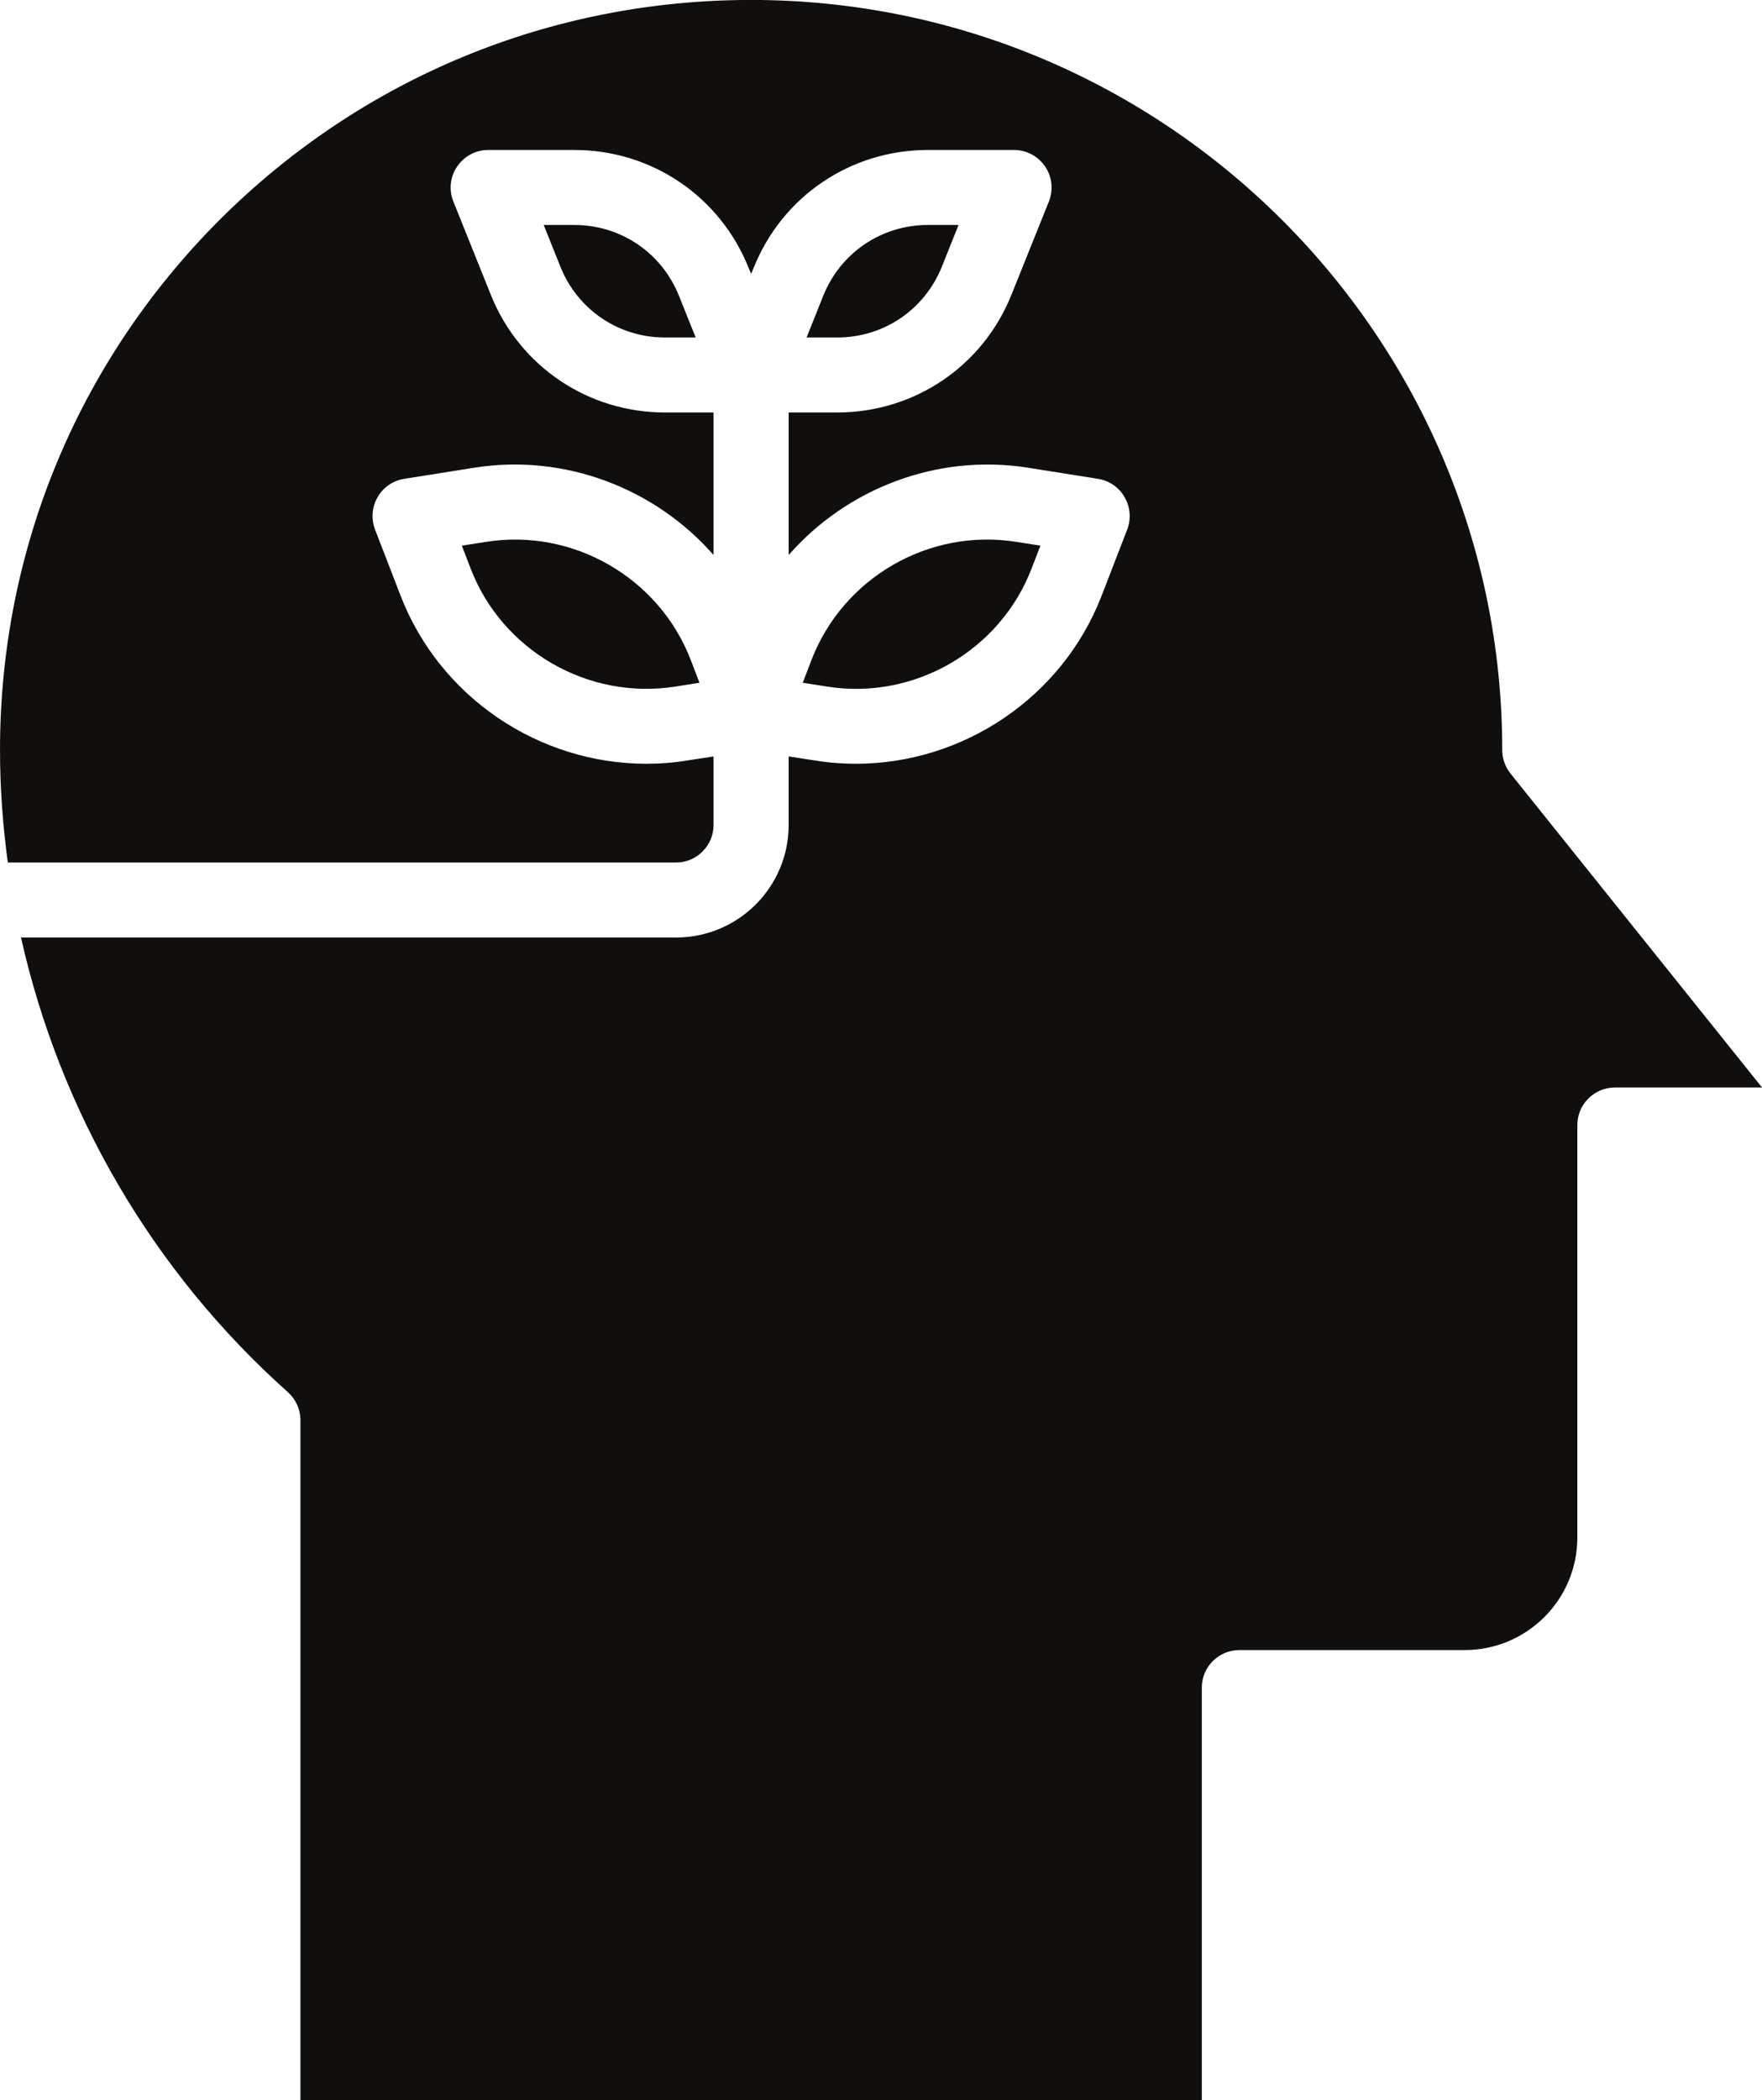 <svg xmlns="http://www.w3.org/2000/svg" xmlns:xlink="http://www.w3.org/1999/xlink" zoomAndPan="magnify" preserveAspectRatio="xMidYMid meet" version="1.0" viewBox="319.87 618.36 170.56 203.25"><defs><clipPath id="5511c4a50a"><path d="M 319.621 618.355 L 490.621 618.355 L 490.621 821.605 L 319.621 821.605 Z M 319.621 618.355 " clip-rule="nonzero"/></clipPath></defs><path fill="#100f0d" d="M 419.73 673.379 L 420.582 671.168 L 418.238 670.801 C 409.789 669.465 401.496 674.273 398.43 682.211 L 397.574 684.438 L 399.934 684.809 C 408.355 686.141 416.676 681.332 419.73 673.379 " fill-opacity="1" fill-rule="nonzero"/><g clip-path="url(#5511c4a50a)"><path fill="#100f0d" d="M 472.555 727.242 C 472.555 725.242 474.188 723.609 476.191 723.609 L 490.434 723.609 L 466.078 693.215 C 465.566 692.574 465.285 691.77 465.285 690.945 C 465.285 650.922 432.664 618.355 392.578 618.355 C 373.152 618.355 354.891 625.914 341.156 639.609 C 327.441 653.32 319.871 671.551 319.871 690.945 C 319.871 694.605 320.141 698.246 320.625 701.836 L 385.309 701.836 C 387.309 701.836 388.941 700.203 388.941 698.203 L 388.941 691.57 L 386.359 691.965 C 385.051 692.18 383.746 692.277 382.438 692.277 C 372.07 692.277 362.445 685.871 358.637 675.988 L 356.168 669.594 C 355.785 668.574 355.871 667.426 356.422 666.477 C 356.961 665.523 357.914 664.875 358.992 664.703 L 365.781 663.625 C 374.57 662.234 383.305 665.641 388.941 672.074 L 388.941 658.281 L 384.242 658.281 C 376.773 658.281 370.141 653.801 367.371 646.867 L 363.75 637.852 C 363.309 636.73 363.438 635.469 364.121 634.477 C 364.801 633.469 365.922 632.875 367.129 632.875 L 375.465 632.875 C 382.934 632.875 389.566 637.355 392.336 644.289 L 392.578 644.867 L 392.82 644.289 C 395.59 637.355 402.219 632.875 409.688 632.875 L 418.023 632.875 C 419.23 632.875 420.355 633.469 421.035 634.477 C 421.719 635.469 421.844 636.73 421.406 637.852 L 417.785 646.867 C 415.016 653.801 408.383 658.281 400.914 658.281 L 396.211 658.281 L 396.211 672.074 C 401.852 665.641 410.57 662.234 419.375 663.625 L 426.16 664.703 C 427.242 664.875 428.191 665.523 428.73 666.477 C 429.285 667.426 429.371 668.574 428.988 669.594 L 426.516 675.988 C 422.711 685.871 413.082 692.277 402.715 692.277 C 401.41 692.277 400.105 692.18 398.797 691.965 L 396.211 691.57 L 396.211 698.203 C 396.211 704.215 391.328 709.094 385.309 709.094 L 321.902 709.094 C 325.68 725.938 334.625 741.402 347.746 753.102 C 348.512 753.797 348.953 754.773 348.953 755.809 L 348.953 821.605 L 436.203 821.605 L 436.203 781.684 C 436.203 779.684 437.836 778.055 439.836 778.055 L 461.648 778.055 C 467.668 778.055 472.555 773.176 472.555 767.164 L 472.555 727.242 " fill-opacity="1" fill-rule="nonzero"/></g><path fill="#100f0d" d="M 411.039 644.176 L 412.656 640.133 L 409.688 640.133 C 405.203 640.133 401.238 642.812 399.562 646.98 L 397.945 651.023 L 400.914 651.023 C 405.402 651.023 409.363 648.344 411.039 644.176 " fill-opacity="1" fill-rule="nonzero"/><path fill="#100f0d" d="M 375.465 640.133 L 372.5 640.133 L 374.117 644.176 C 375.793 648.344 379.754 651.023 384.242 651.023 L 387.211 651.023 L 385.59 646.98 C 383.914 642.812 379.953 640.133 375.465 640.133 " fill-opacity="1" fill-rule="nonzero"/><path fill="#100f0d" d="M 366.918 670.801 L 364.574 671.168 L 365.426 673.379 C 368.48 681.332 376.801 686.125 385.223 684.809 L 387.578 684.438 L 386.727 682.211 C 383.66 674.273 375.34 669.465 366.918 670.801 " fill-opacity="1" fill-rule="nonzero"/></svg>